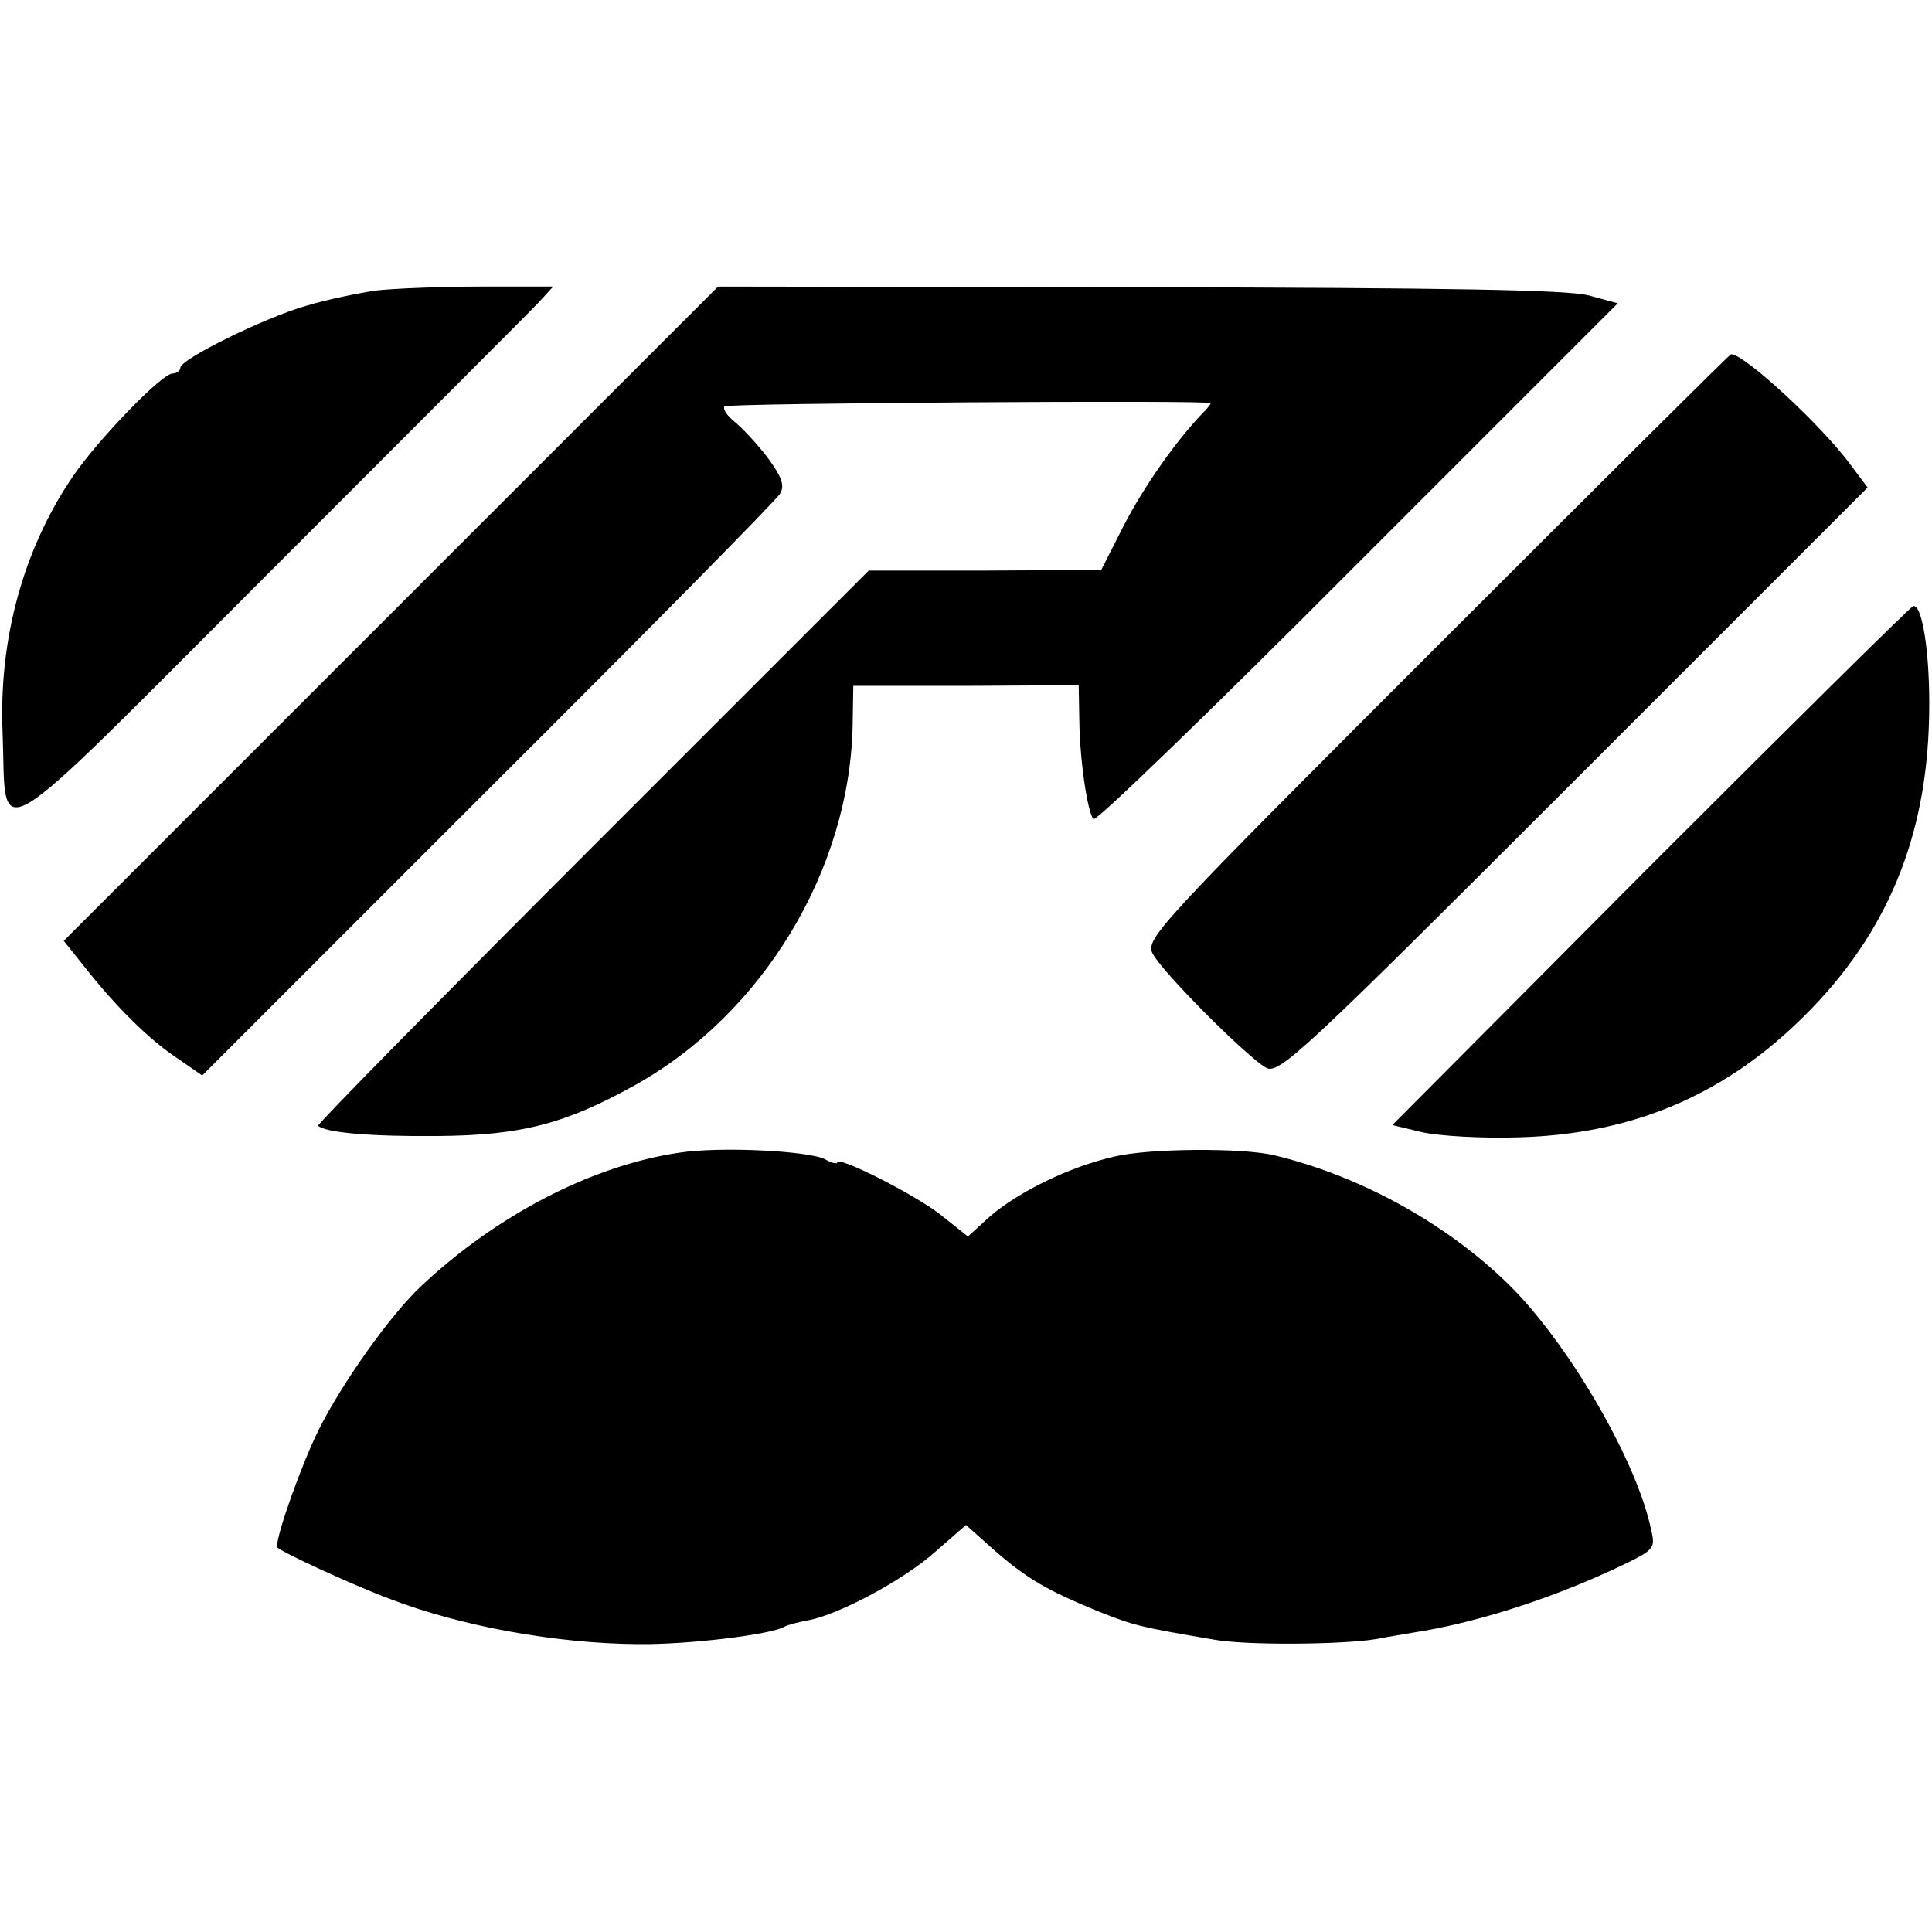 <?xml version="1.0" standalone="no"?>
<!DOCTYPE svg PUBLIC "-//W3C//DTD SVG 20010904//EN"
 "http://www.w3.org/TR/2001/REC-SVG-20010904/DTD/svg10.dtd">
<svg version="1.0" xmlns="http://www.w3.org/2000/svg"
 width="300pt" height="300pt" viewBox="0 0 300 300"
 preserveAspectRatio="xMidYMid meet">
<g transform="translate(0,300) scale(0.1,-0.1)"
fill="#000000" stroke="none">
<path d="M585 2549 c-28 -4 -77 -14 -110 -24 -66 -19 -195 -83 -195 -96 0 -5
-6 -9 -12 -9 -17 0 -117 -104 -155 -160 -77 -113 -115 -253 -109 -397 7 -175
-32 -198 416 250 217 217 405 405 417 418 l22 24 -112 0 c-62 0 -135 -3 -162
-6z"/>
<path d="M607 2047 l-508 -508 32 -40 c48 -61 100 -113 144 -142 l39 -27 443
443 c244 243 448 450 454 460 8 13 3 26 -18 55 -15 20 -38 45 -51 56 -13 10
-20 21 -17 25 6 5 755 10 755 5 0 -2 -6 -9 -13 -16 -42 -44 -91 -114 -122
-174 l-35 -69 -181 -1 -180 0 -429 -429 c-236 -236 -428 -431 -426 -433 11
-11 84 -17 186 -16 130 1 198 19 306 79 199 111 334 335 338 560 l1 60 175 0
175 1 1 -56 c1 -64 13 -142 22 -152 4 -4 189 175 410 397 l404 404 -44 12
c-31 9 -217 12 -698 13 l-655 1 -508 -508z"/>
<path d="M2231 1996 c-435 -435 -453 -454 -441 -477 15 -29 147 -161 176 -177
20 -11 58 25 478 445 l456 456 -27 36 c-44 60 -164 171 -185 171 -2 0 -207
-204 -457 -454z"/>
<path d="M2563 1656 l-401 -403 46 -11 c26 -6 94 -10 152 -8 170 5 310 62 431
178 131 125 197 273 204 458 4 96 -8 191 -24 189 -3 0 -187 -182 -408 -403z"/>
<path d="M1054 1210 c-135 -20 -283 -97 -400 -207 -47 -44 -122 -149 -159
-223 -26 -52 -65 -161 -65 -182 0 -5 117 -59 176 -81 112 -43 259 -69 384 -70
79 -1 208 15 228 27 5 3 21 7 37 10 48 9 149 63 198 107 l47 41 46 -41 c50
-43 79 -60 159 -93 56 -22 62 -24 180 -44 48 -9 200 -8 253 1 20 4 46 8 57 10
91 14 204 49 308 97 66 31 68 32 61 62 -21 103 -121 277 -211 371 -96 99 -236
178 -374 211 -49 12 -196 11 -249 -2 -70 -16 -149 -55 -193 -93 l-34 -31 -44
35 c-42 32 -159 91 -159 80 0 -3 -9 -1 -19 5 -26 13 -163 20 -227 10z"/>
</g>
</svg>
